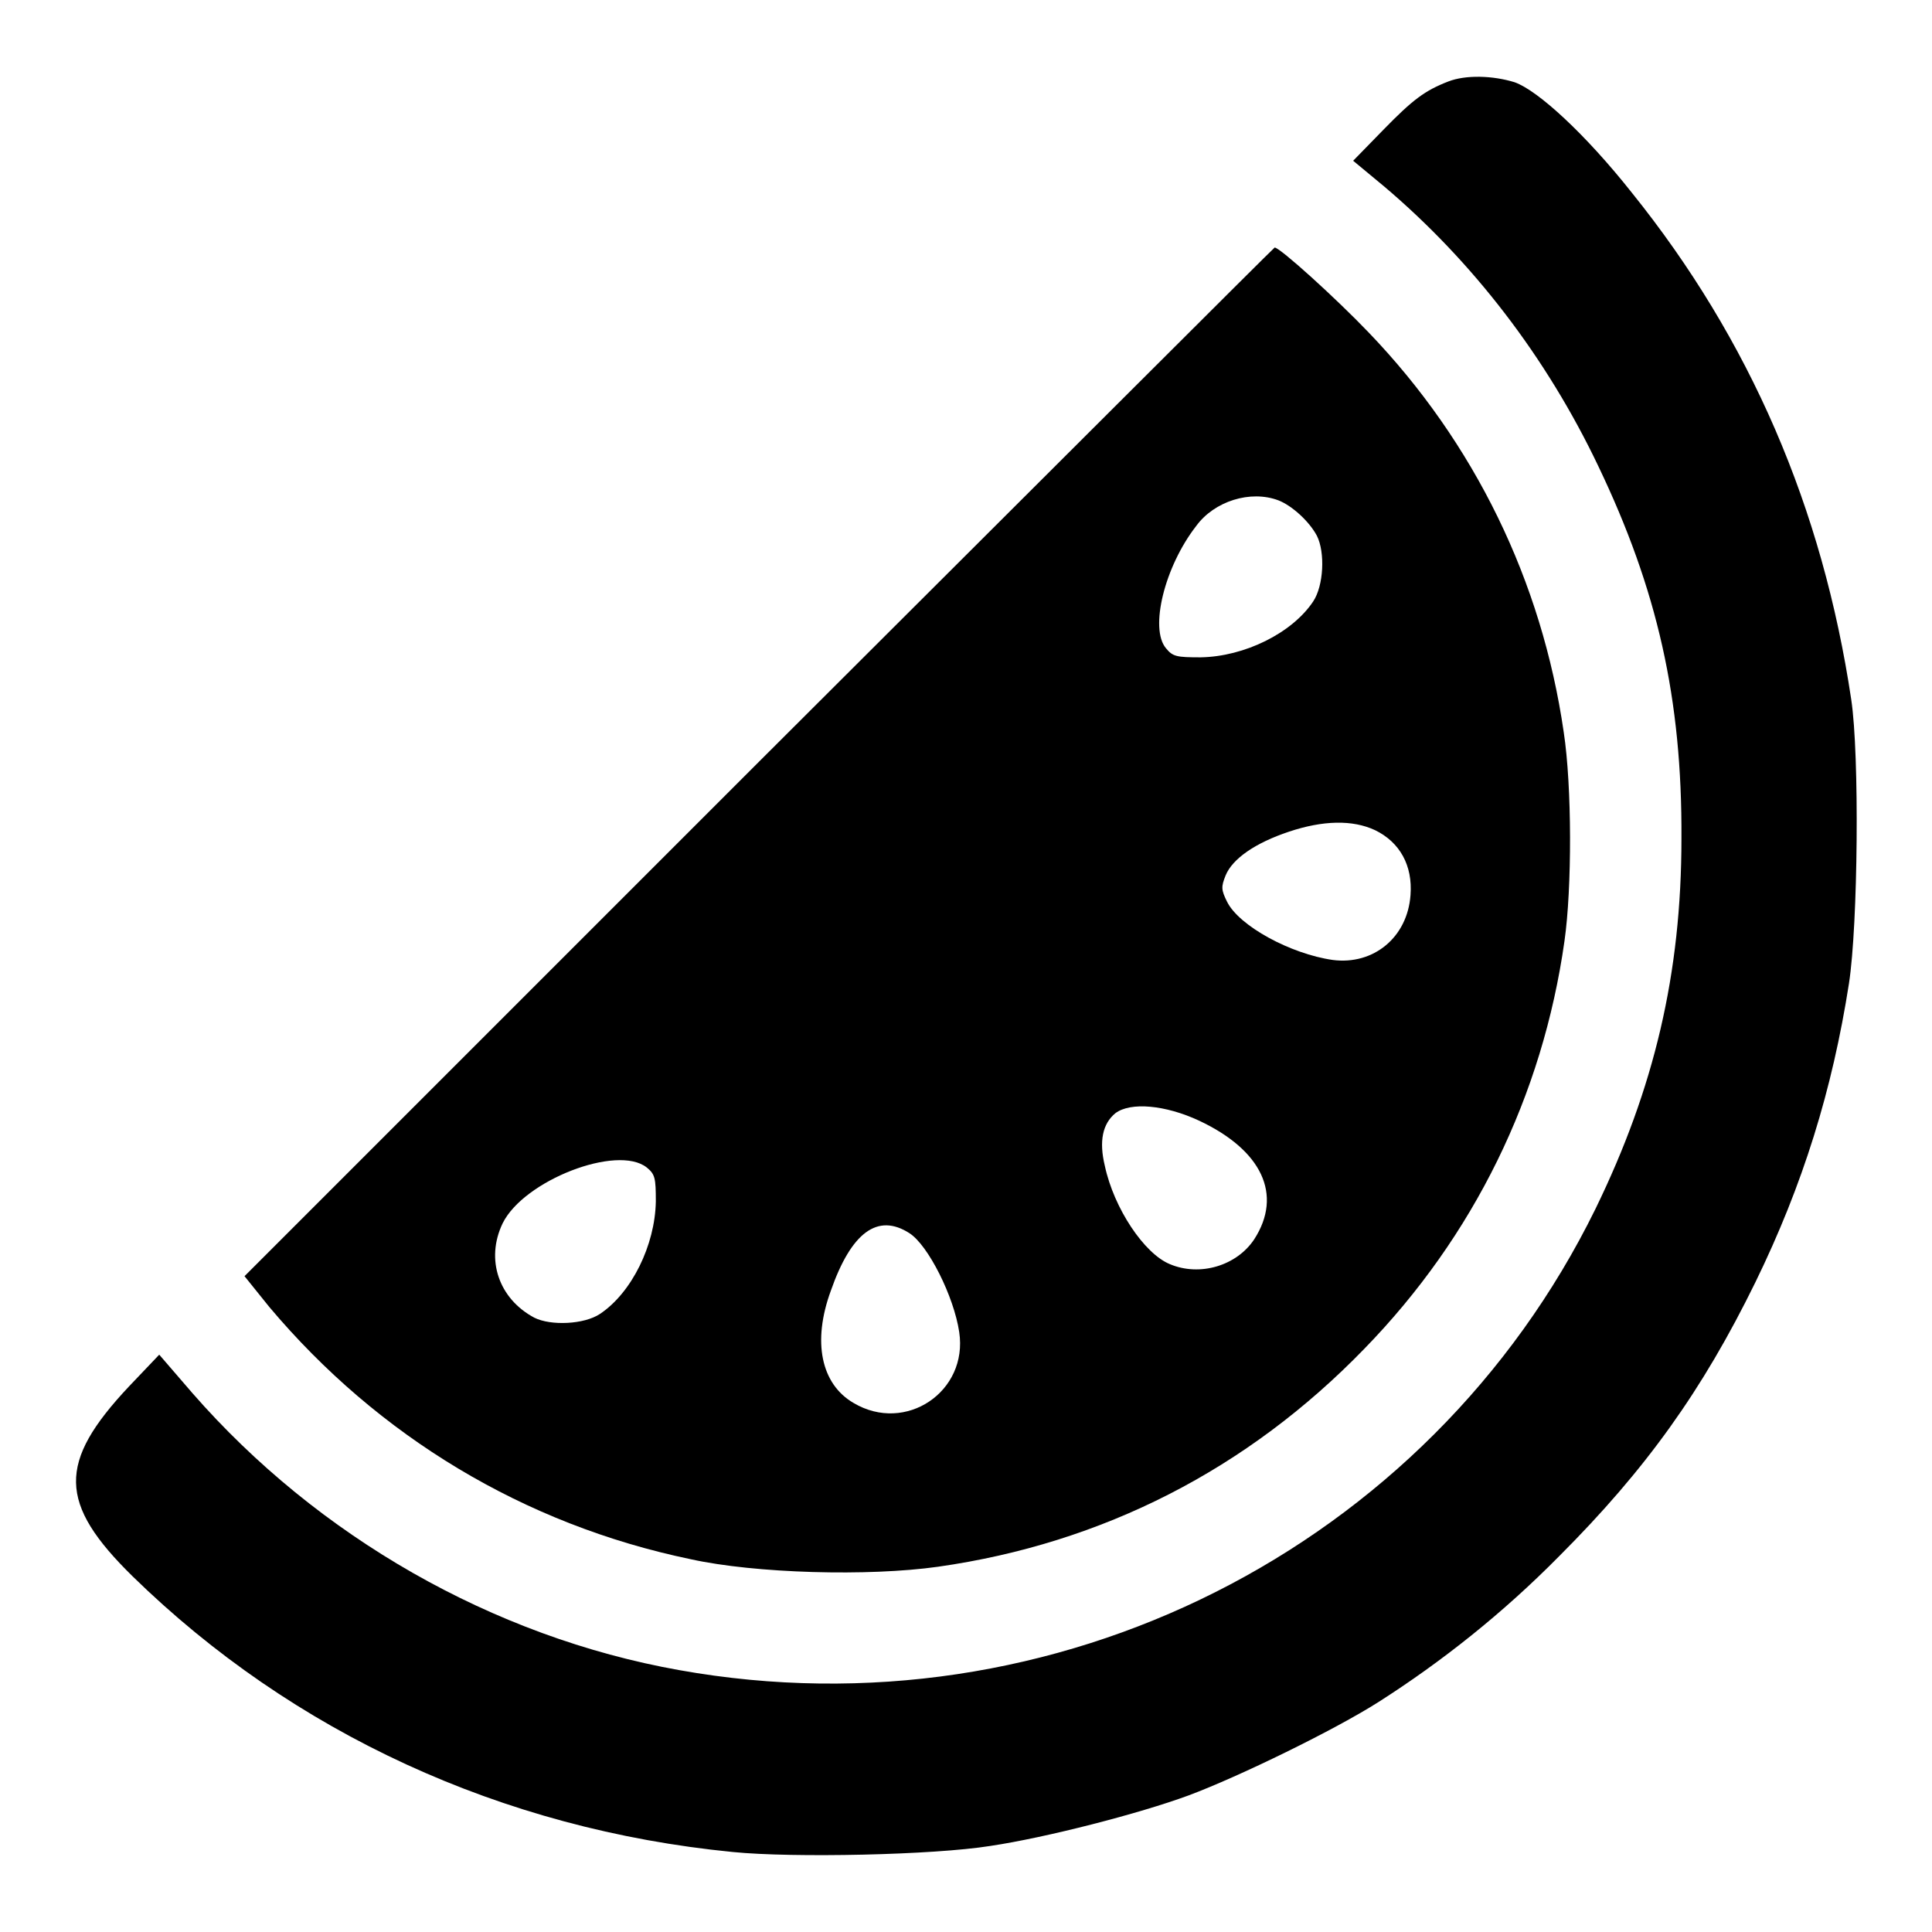 <?xml version="1.0" encoding="utf-8"?>
<!-- Svg Vector Icons : http://www.onlinewebfonts.com/icon -->
<!DOCTYPE svg PUBLIC "-//W3C//DTD SVG 1.1//EN" "http://www.w3.org/Graphics/SVG/1.1/DTD/svg11.dtd">
<svg version="1.1" xmlns="http://www.w3.org/2000/svg" xmlns:xlink="http://www.w3.org/1999/xlink" x="0px" y="0px" viewBox="0 0 256 256" enable-background="new 0 0 256 256" xml:space="preserve">
<g><g><g><path fill="#000000" d="M191.9,10.8c-3.1,1.2-4.7,2.4-8.6,6.4l-4,4.1l4.1,3.4c11.7,9.9,21.5,22.6,28.4,37.1c7.8,16.3,11.1,30.8,11,49.3c0,17.9-3.6,33.1-11.4,49.1c-22.1,45-71.7,70-121.4,61.1c-24.7-4.4-47.9-17.7-64.5-36.7l-4.4-5.1l-4,4.2c-9.5,10.1-9.4,15.5,0.5,25.2c21.2,20.7,48.9,33.5,79.5,36.5c8,0.8,26.6,0.4,34.1-0.8c7.4-1.1,19.8-4.3,26.3-6.7c6.7-2.5,19.4-8.7,25.2-12.4c8.3-5.3,16.4-11.7,23.9-19.3c11.5-11.5,19-22,26-36.3c6.3-12.9,10.2-25.5,12.4-39.6c1.2-7.8,1.4-30.3,0.3-37.6c-3.8-25.4-13.4-47.7-29.1-67.2c-6.1-7.7-12.4-13.5-15.5-14.6C197.8,10,194.2,9.9,191.9,10.8z"/><path fill="#000000" d="M100.6,100.9l-68.2,68.2l3.3,4.1c14.4,17.1,33.7,28.8,55.8,33.4c8.6,1.9,23.6,2.3,32.8,1c21.8-3.1,41-12.9,56.5-28.9c14.5-14.9,23.6-33.5,26.5-54c1-7,1-20.5-0.1-27.7c-2.9-20-11.8-38.3-25.8-52.9c-4.4-4.6-11.8-11.3-12.5-11.3C168.8,32.8,138.1,63.5,100.6,100.9z M169.4,66.3c1.8,0.7,4.1,2.8,5.1,4.7c1.1,2.2,0.9,6.6-0.5,8.7c-2.8,4.2-9.1,7.3-14.9,7.4c-3.2,0-3.7-0.1-4.6-1.2c-2.2-2.6-0.2-10.8,4-16.2C160.9,66.4,165.7,64.9,169.4,66.3z M182.2,110c3.3,1.6,5,4.7,4.7,8.6c-0.4,5.6-4.9,9.3-10.3,8.6c-5.6-0.8-12.4-4.5-14-7.7c-0.8-1.6-0.8-2-0.2-3.5c0.9-2.2,3.9-4.3,8.4-5.8C175.3,108.7,179.2,108.6,182.2,110z M158.9,148.5c8.3,3.9,11.1,9.8,7.3,15.7c-2.3,3.5-7.2,5-11.2,3.3c-3.4-1.4-7.4-7.4-8.6-13c-0.8-3.3-0.3-5.6,1.4-7C149.8,146,154.4,146.4,158.9,148.5z M85.7,154.7c1.1,0.9,1.2,1.4,1.2,4.5c-0.1,5.8-3.2,12.1-7.4,14.9c-2.1,1.4-6.5,1.6-8.7,0.5c-4.7-2.5-6.5-7.7-4.2-12.5C69.4,156.4,81.8,151.6,85.7,154.7z M120.5,163.4c2.5,1.6,5.9,8.4,6.6,13.1c1.2,7.9-7.1,13.5-14,9.4c-4.3-2.5-5.5-8.1-3-14.9C112.8,163.3,116.3,160.7,120.5,163.4z"/></g></g></g>
</svg>